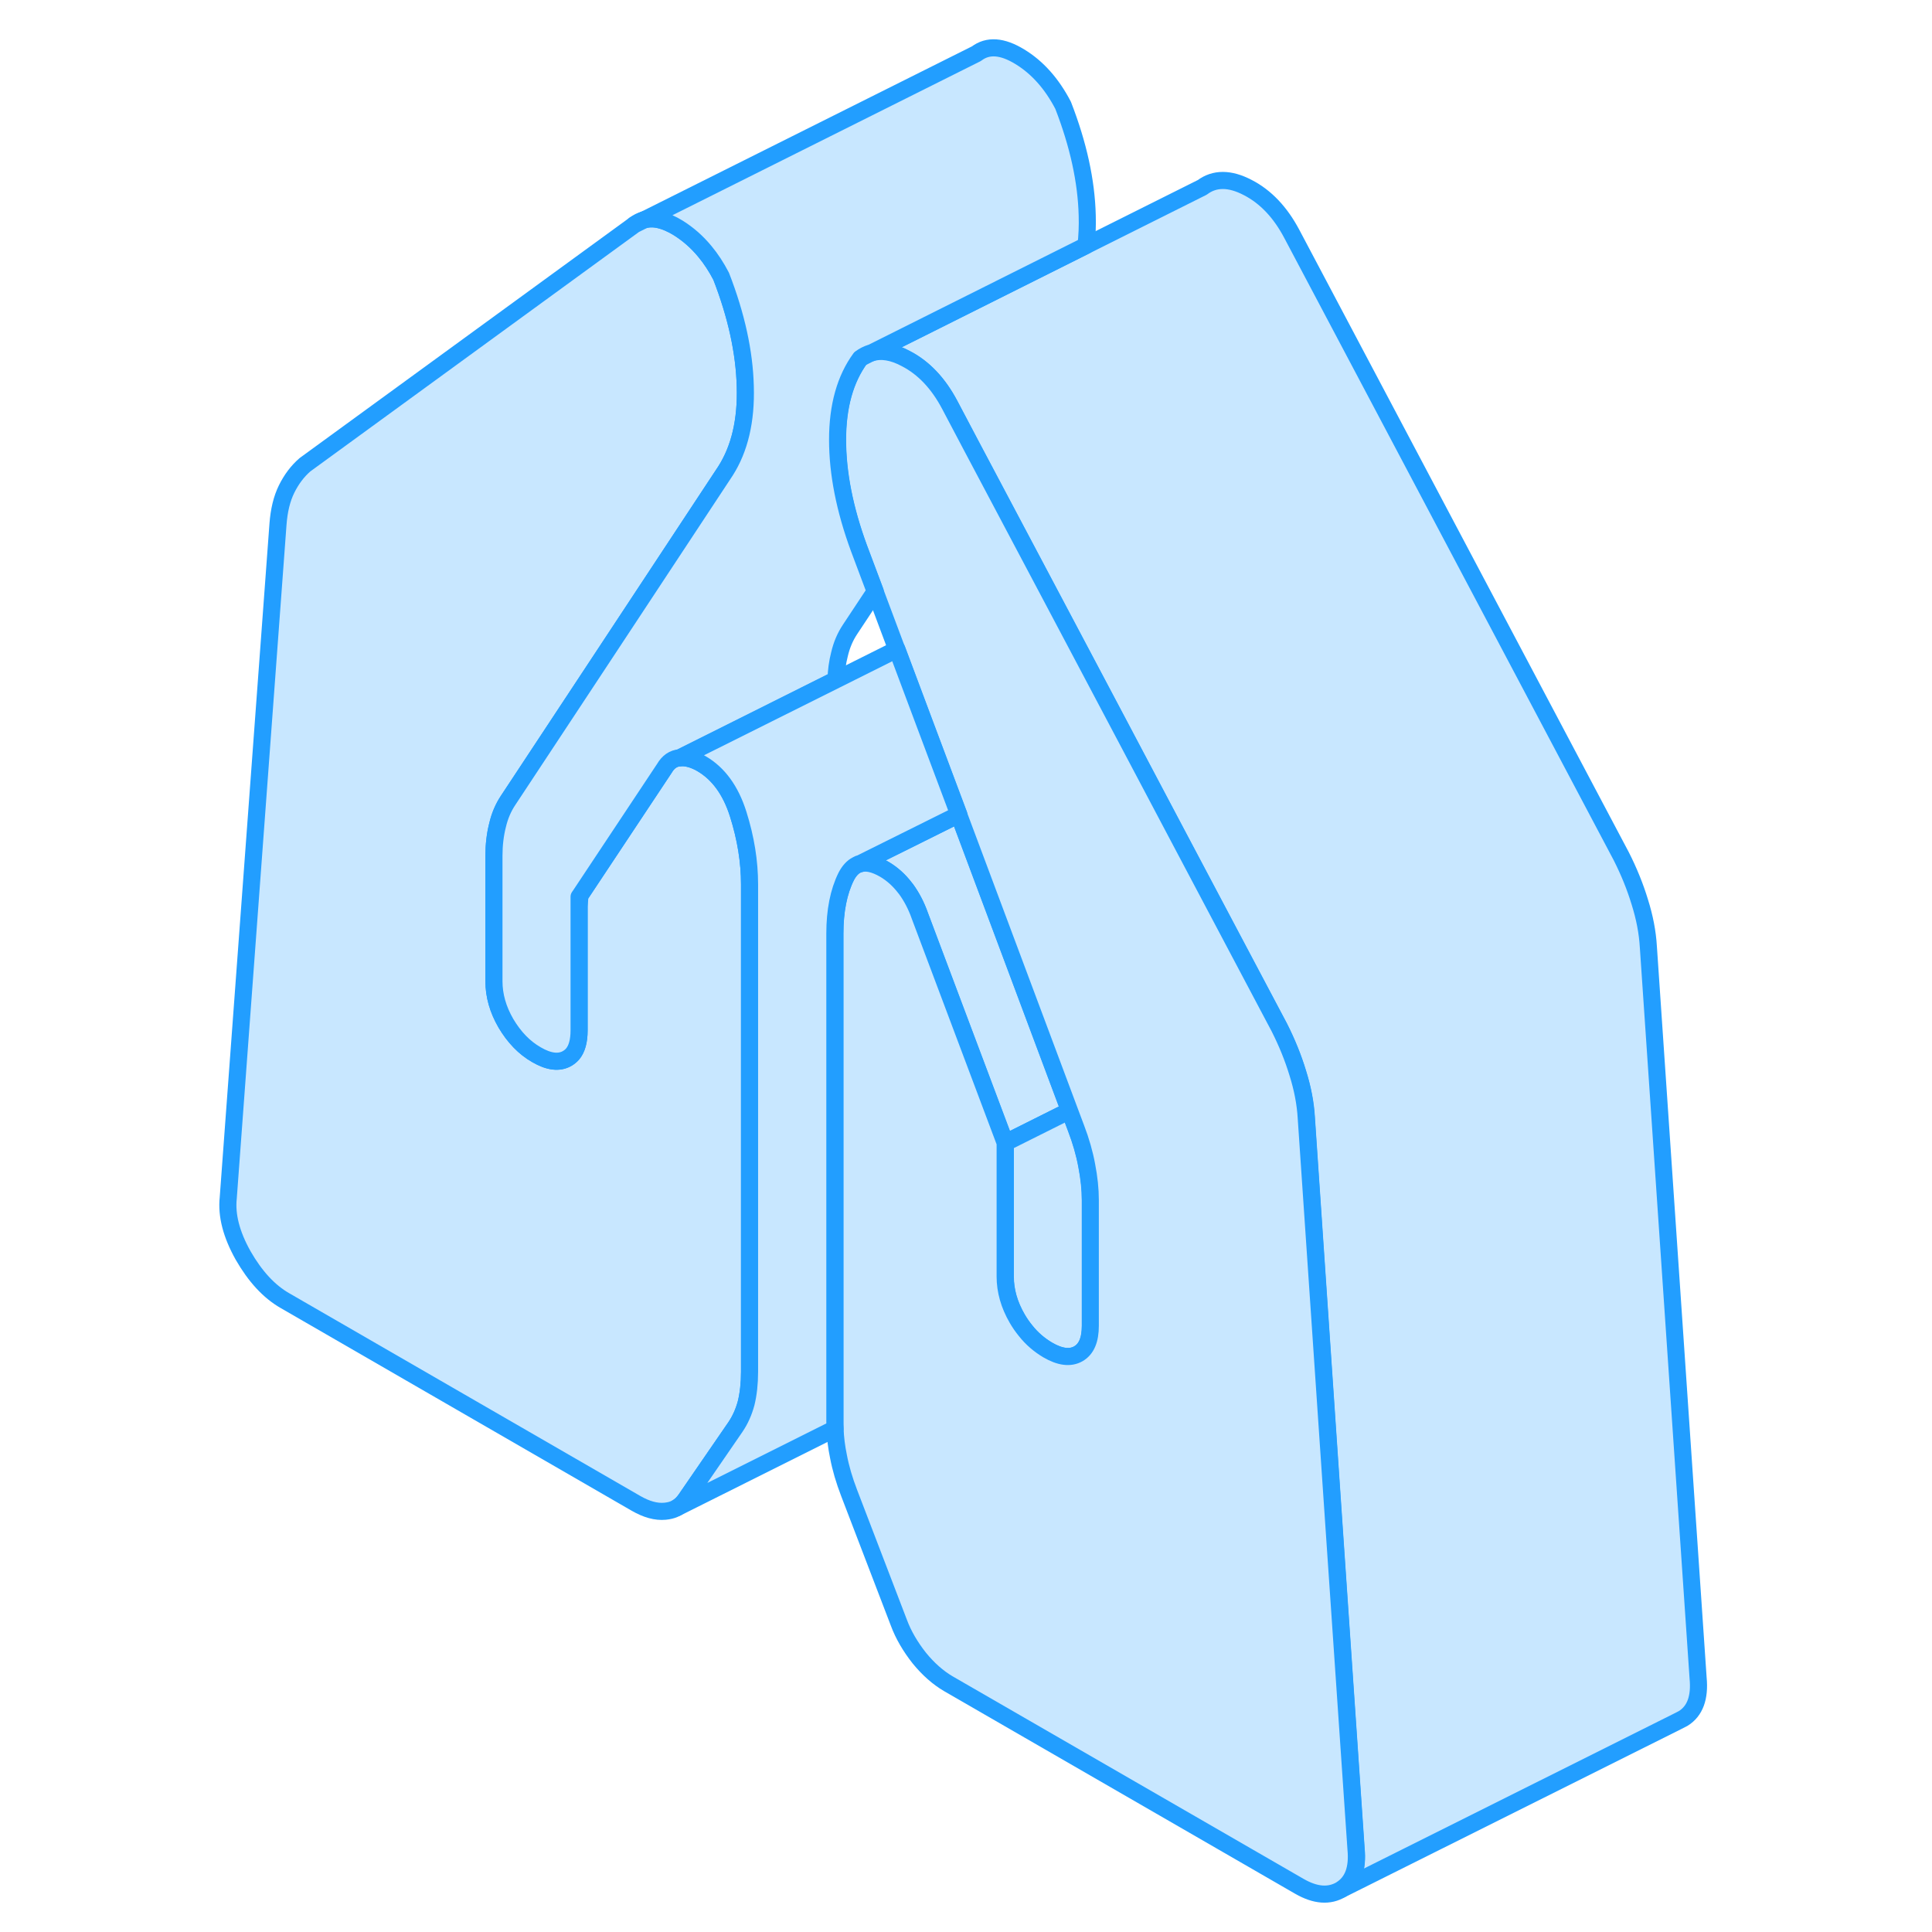 <svg width="48" height="48" viewBox="0 0 91 113" fill="#c8e7ff" xmlns="http://www.w3.org/2000/svg" stroke-width="1px" stroke-linecap="round" stroke-linejoin="round"><path d="M39.11 50.589L39.22 50.539C39.18 50.559 39.14 50.569 39.1 50.589H39.11ZM39.32 20.959L39.95 20.639C39.73 20.709 39.52 20.809 39.32 20.959ZM22.87 52.449V53.019L22.92 52.379L22.87 52.449ZM26.11 13.139L26.67 12.859C26.47 12.909 26.29 13.009 26.11 13.139Z" stroke="#229EFF" stroke-linejoin="round"/><path d="M39.32 20.96L39.95 20.64C39.73 20.71 39.52 20.81 39.32 20.96Z" stroke="#229EFF" stroke-linejoin="round"/><path d="M32.84 51.73V80.23C32.84 80.93 32.77 81.54 32.64 82.07C32.5 82.59 32.29 83.06 32.01 83.47L29.1 87.7C28.96 87.9 28.8 88.06 28.6 88.18L28.44 88.26C28.28 88.33 28.1 88.37 27.9 88.39C27.37 88.44 26.81 88.28 26.2 87.93L5.68 76.08C4.73 75.54 3.92 74.65 3.22 73.43C2.53 72.2 2.24 71.08 2.35 70.06L5.26 30.65C5.32 29.86 5.48 29.18 5.76 28.61C6.04 28.04 6.4 27.56 6.84 27.18L26.11 13.14L26.67 12.86C27.23 12.7 27.89 12.86 28.65 13.32C29.23 13.68 29.76 14.14 30.23 14.71C30.58 15.13 30.9 15.62 31.18 16.16C32.07 18.45 32.54 20.6 32.59 22.6C32.65 24.6 32.26 26.25 31.43 27.55L23.91 38.95L18.72 46.81C18.44 47.23 18.23 47.71 18.1 48.27C17.96 48.82 17.89 49.42 17.89 50.05V57.39C17.89 58.22 18.12 59.04 18.59 59.85C19.07 60.66 19.66 61.28 20.38 61.69C21.1 62.11 21.7 62.18 22.17 61.91C22.29 61.84 22.39 61.76 22.48 61.66C22.74 61.36 22.87 60.89 22.87 60.27V53.02L22.92 52.38L27.86 44.94C28.08 44.56 28.38 44.35 28.77 44.32C29.16 44.29 29.58 44.41 30.02 44.66C31.02 45.24 31.74 46.23 32.18 47.63C32.62 49.03 32.84 50.39 32.84 51.73Z" stroke="#229EFF" stroke-linejoin="round"/><path d="M51.56 64.96L47.8 66.84L42.81 53.57C42.6 52.97 42.32 52.44 41.99 51.99C41.97 51.97 41.96 51.95 41.94 51.93C41.58 51.46 41.18 51.11 40.74 50.85C40.15 50.51 39.66 50.4 39.27 50.53L42.87 48.74L45.08 47.64L51.56 64.96Z" stroke="#229EFF" stroke-linejoin="round"/><path d="M52.78 70.2V77.54C52.78 78.37 52.55 78.909 52.08 79.18C51.61 79.45 51.01 79.379 50.29 78.96C49.8 78.669 49.36 78.299 48.99 77.829C48.81 77.609 48.65 77.379 48.5 77.12C48.03 76.309 47.8 75.49 47.8 74.659V66.84L51.56 64.96L51.95 65.999C52.23 66.73 52.44 67.46 52.57 68.169C52.71 68.889 52.78 69.559 52.78 70.2Z" stroke="#229EFF" stroke-linejoin="round"/><path d="M87.45 100.509L87.08 100.699L67.45 110.509C68.14 110.079 68.43 109.289 68.32 108.149L67.08 89.989L65.41 65.379C65.36 64.519 65.19 63.649 64.91 62.759C64.64 61.869 64.28 60.979 63.83 60.089L63.3 59.089L57.83 48.759L54.71 42.859L52.45 38.589L50.58 35.059L45.81 26.059L44.56 23.689C43.89 22.419 43.03 21.509 41.98 20.969C41.23 20.569 40.56 20.459 39.97 20.639L52.52 14.359L59.32 10.959C60.04 10.419 60.93 10.419 61.98 10.969C63.03 11.509 63.89 12.419 64.56 13.689L83.83 50.089C84.28 50.979 84.64 51.869 84.91 52.759C85.19 53.649 85.36 54.519 85.41 55.379L88.32 98.149C88.43 99.289 88.14 100.079 87.45 100.509Z" stroke="#229EFF" stroke-linejoin="round"/><path d="M67.45 110.509C66.75 110.929 65.94 110.869 65 110.329L44.47 98.48C43.87 98.129 43.3 97.629 42.77 96.98C42.25 96.32 41.84 95.629 41.57 94.9L38.66 87.309C38.38 86.579 38.17 85.87 38.04 85.18C37.93 84.65 37.86 84.109 37.84 83.559C37.83 83.409 37.83 83.26 37.83 83.109V54.609C37.83 53.27 38.05 52.16 38.49 51.27C38.66 50.94 38.87 50.709 39.11 50.59L39.22 50.539H39.26C39.65 50.4 40.14 50.51 40.73 50.849C41.17 51.109 41.57 51.459 41.93 51.929C41.95 51.95 41.96 51.969 41.98 51.989C42.31 52.44 42.59 52.969 42.8 53.569L47.79 66.84V74.659C47.79 75.49 48.02 76.309 48.49 77.12C48.64 77.379 48.8 77.609 48.98 77.829C49.35 78.299 49.79 78.669 50.28 78.96C51 79.379 51.6 79.45 52.07 79.18C52.54 78.909 52.77 78.37 52.77 77.54V70.2C52.77 69.559 52.7 68.889 52.56 68.169C52.43 67.46 52.22 66.73 51.94 65.999L51.55 64.96L45.07 47.639L43.03 42.2L41.45 37.98L40.18 34.59L39.23 32.059C38.4 29.799 37.98 27.689 37.98 25.72C37.98 23.75 38.43 22.16 39.31 20.959L39.94 20.64H39.96C40.55 20.459 41.22 20.57 41.97 20.97C43.02 21.509 43.88 22.419 44.55 23.689L45.8 26.059L50.57 35.059L52.44 38.59L54.7 42.859L57.82 48.759L63.29 59.09L63.82 60.09C64.27 60.98 64.63 61.869 64.9 62.759C65.18 63.649 65.35 64.519 65.4 65.379L67.07 89.99L68.31 108.149C68.42 109.289 68.13 110.079 67.44 110.509H67.45Z" stroke="#229EFF" stroke-linejoin="round"/><path d="M39.32 20.96C38.44 22.16 37.99 23.75 37.99 25.72C37.99 27.69 38.41 29.8 39.24 32.06L40.19 34.59L38.72 36.81C38.44 37.23 38.23 37.71 38.1 38.27C37.98 38.74 37.91 39.23 37.9 39.75L28.77 44.32C28.38 44.35 28.08 44.56 27.86 44.94L22.92 52.38L22.87 52.45V60.27C22.87 60.89 22.74 61.36 22.48 61.66C22.39 61.76 22.29 61.84 22.17 61.91C21.7 62.18 21.1 62.11 20.38 61.69C19.66 61.28 19.07 60.66 18.59 59.85C18.12 59.04 17.89 58.22 17.89 57.39V50.05C17.89 49.42 17.96 48.82 18.1 48.27C18.23 47.71 18.44 47.23 18.72 46.81L23.91 38.95L31.43 27.55C32.26 26.25 32.65 24.6 32.59 22.6C32.54 20.6 32.07 18.45 31.18 16.16C30.9 15.62 30.58 15.13 30.23 14.71C29.76 14.14 29.23 13.68 28.65 13.32C27.89 12.86 27.23 12.7 26.67 12.86L46.11 3.14C46.78 2.63 47.62 2.69 48.65 3.32C49.67 3.94 50.52 4.89 51.18 6.16C52.07 8.45 52.54 10.6 52.59 12.6C52.61 13.22 52.58 13.8 52.52 14.36L39.97 20.64H39.95C39.73 20.71 39.52 20.81 39.32 20.96Z" stroke="#229EFF" stroke-linejoin="round"/><path d="M45.08 47.639L42.87 48.739L39.27 50.529H39.23C39.23 50.529 39.15 50.569 39.11 50.59C38.87 50.709 38.66 50.94 38.49 51.27C38.05 52.16 37.83 53.27 37.83 54.609V83.109C37.83 83.26 37.83 83.409 37.84 83.559L28.6 88.18C28.8 88.059 28.96 87.9 29.1 87.7L32.01 83.469C32.29 83.059 32.5 82.59 32.64 82.07C32.77 81.54 32.84 80.93 32.84 80.23V51.73C32.84 50.389 32.62 49.029 32.18 47.63C31.74 46.23 31.02 45.239 30.02 44.66C29.58 44.41 29.16 44.289 28.77 44.319L37.9 39.76L41.46 37.98L43.04 42.2L45.08 47.639Z" stroke="#229EFF" stroke-linejoin="round"/></svg>
